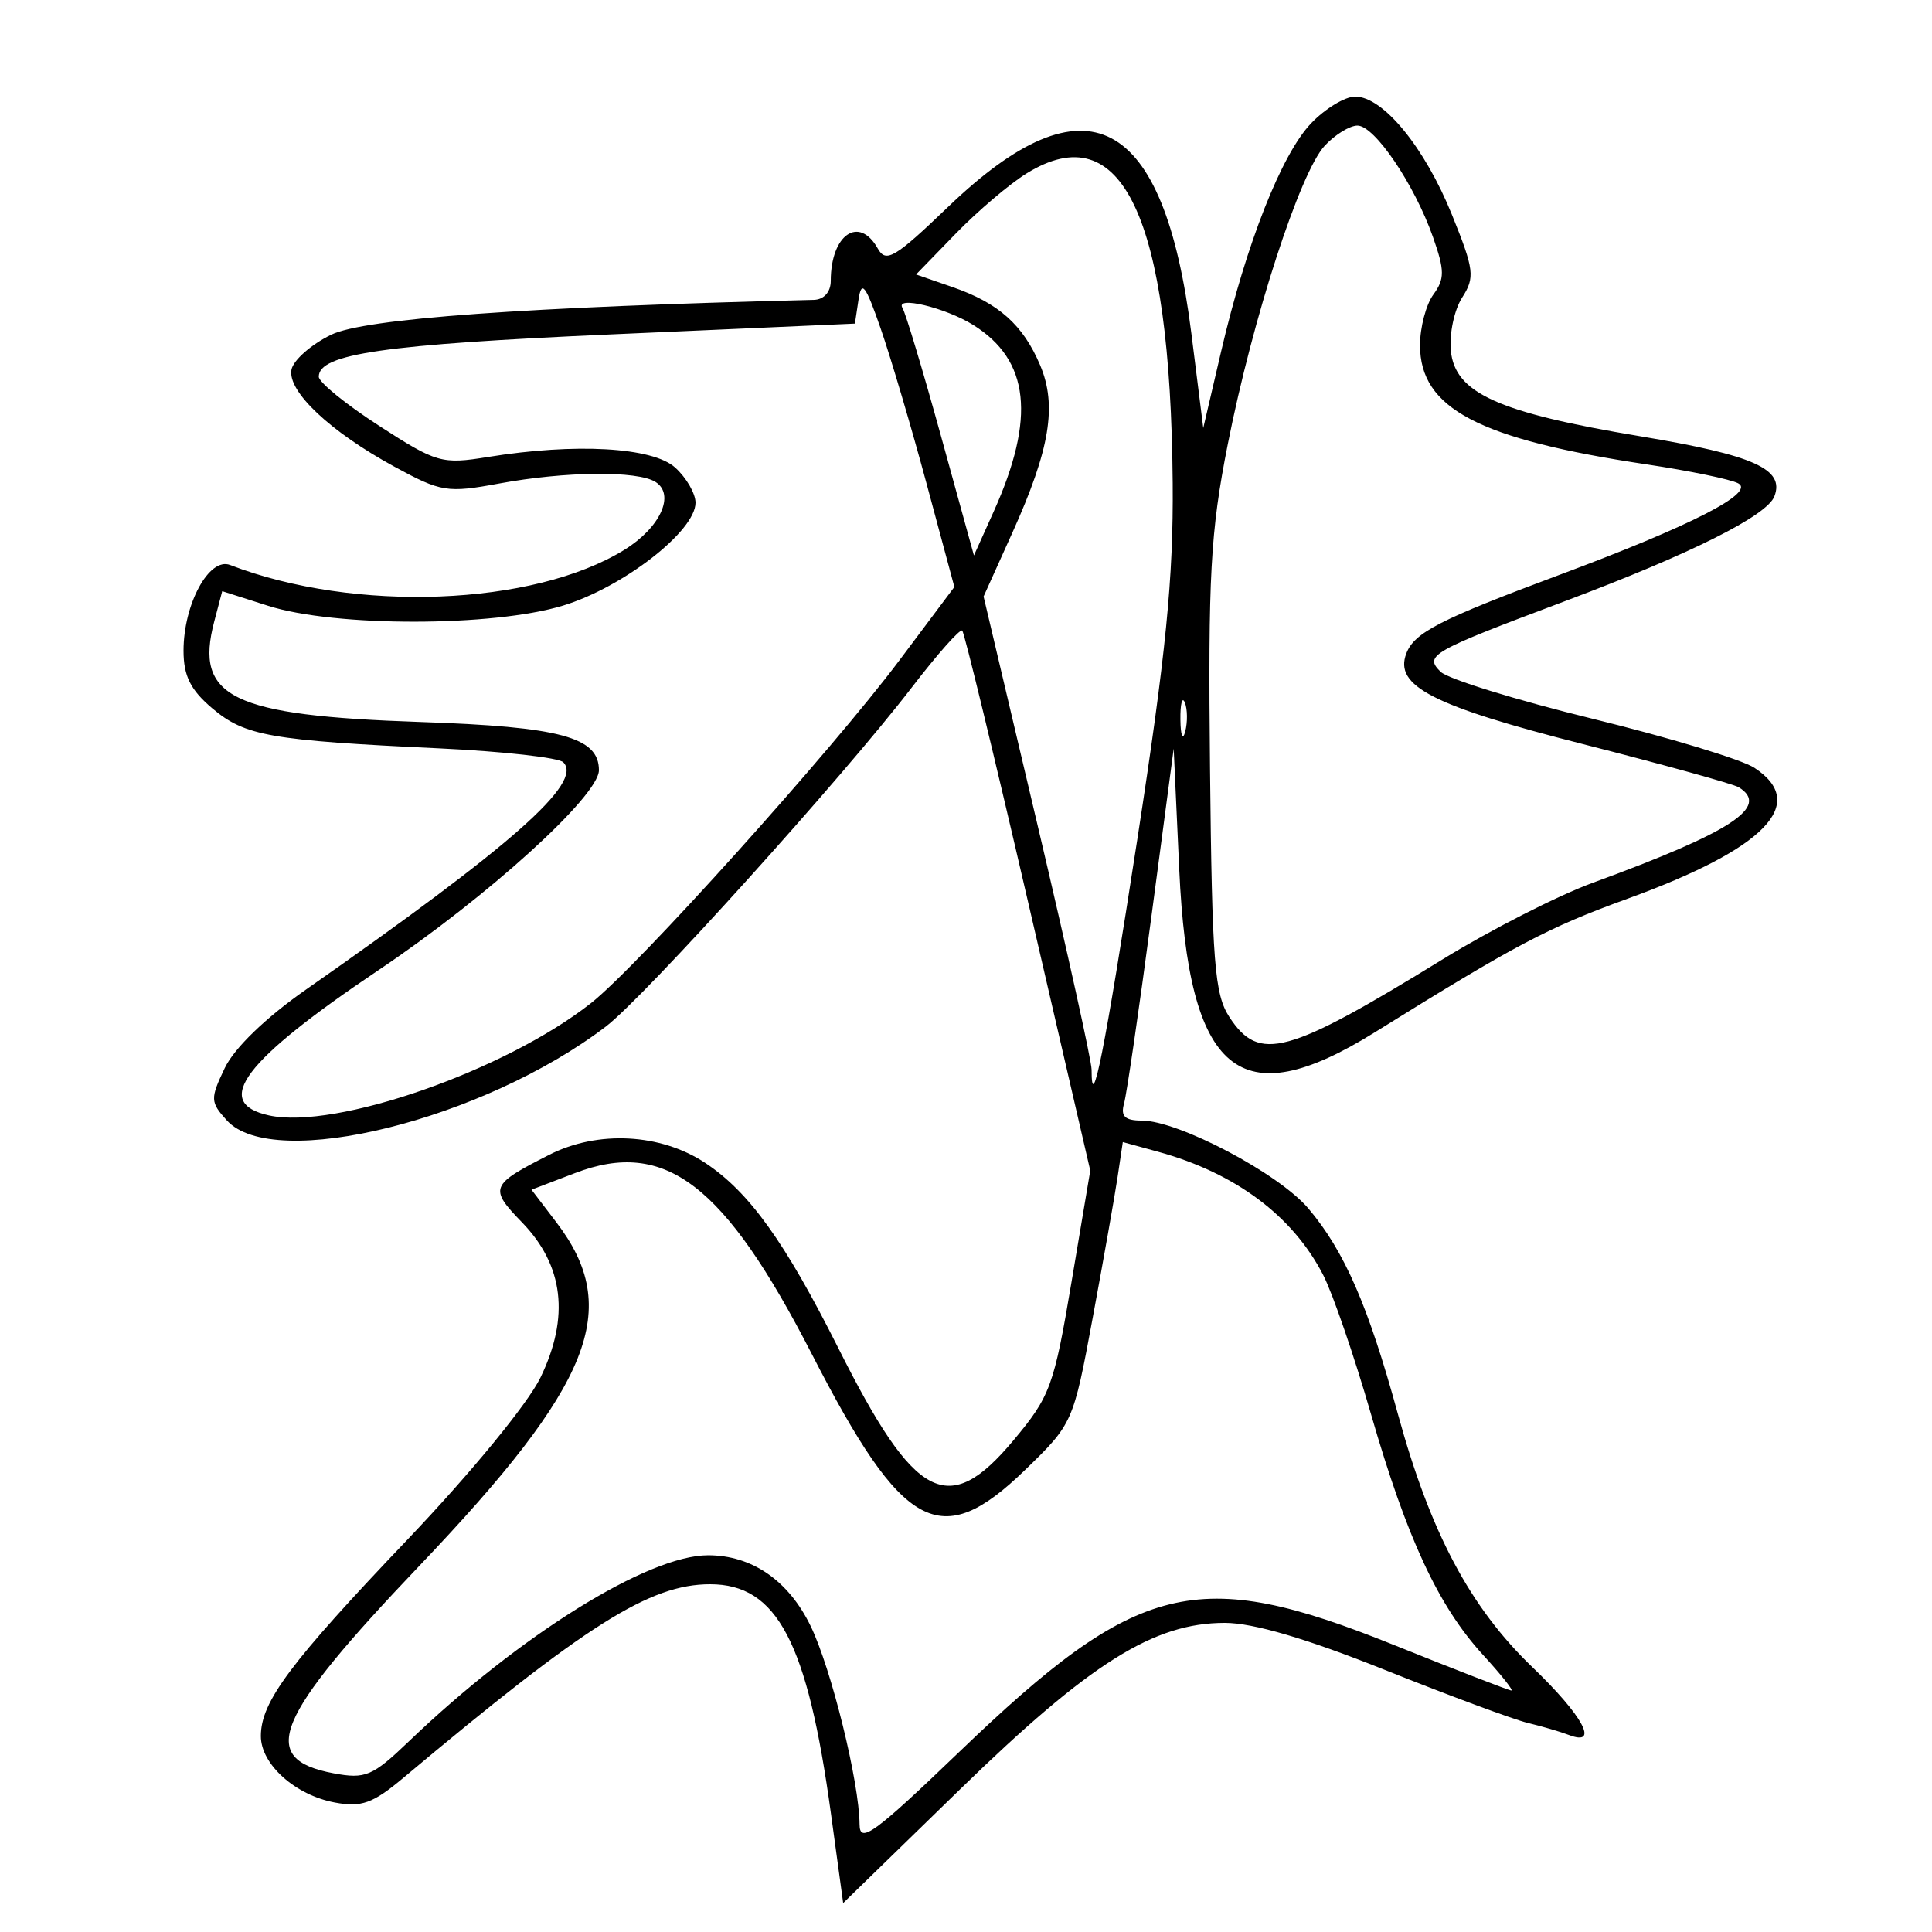 <svg xmlns="http://www.w3.org/2000/svg" width="200" height="200" viewBox="0 0 200 200" version="1.1">
	<path d="M 135.734 12.755 C 132.661 15.963, 129.019 25.195, 126.405 36.406 L 124.561 44.311 123.335 34.548 C 120.485 11.855, 112.472 7.666, 98.171 21.393 C 92.643 26.700, 91.719 27.249, 90.871 25.734 C 88.932 22.268, 86 24.283, 86 29.082 C 86 30.226, 85.294 31.017, 84.250 31.043 C 54.377 31.773, 37.711 32.977, 34.278 34.654 C 32.200 35.669, 30.352 37.299, 30.172 38.276 C 29.756 40.523, 34.188 44.696, 40.830 48.311 C 45.662 50.941, 46.307 51.045, 51.668 50.054 C 58.524 48.786, 65.995 48.711, 67.857 49.890 C 69.920 51.198, 68.353 54.618, 64.641 56.913 C 55.211 62.741, 36.708 63.454, 23.818 58.486 C 21.649 57.651, 19 62.531, 19 67.361 C 19 69.980, 19.731 71.437, 22.005 73.351 C 25.377 76.188, 27.998 76.648, 45.467 77.470 C 52.049 77.780, 57.828 78.428, 58.310 78.910 C 60.404 81.004, 53.028 87.522, 31.689 102.430 C 27.502 105.355, 24.256 108.492, 23.264 110.572 C 21.752 113.743, 21.766 114.084, 23.480 115.978 C 28.310 121.315, 50.044 115.933, 62.727 106.259 C 66.729 103.207, 87.293 80.415, 94.370 71.189 C 97.033 67.718, 99.392 65.058, 99.613 65.279 C 99.833 65.500, 102.905 78.168, 106.439 93.430 L 112.864 121.179 110.923 132.712 C 109.106 143.505, 108.719 144.558, 104.897 149.123 C 98.155 157.176, 94.721 155.367, 86.801 139.592 C 81.252 128.541, 77.559 123.398, 73.005 120.384 C 68.388 117.329, 61.883 116.990, 56.861 119.542 C 50.741 122.652, 50.602 122.994, 54.036 126.537 C 58.353 130.991, 58.989 136.325, 55.953 142.597 C 54.643 145.304, 48.750 152.485, 42.198 159.359 C 30.008 172.150, 27.010 176.166, 27.004 179.711 C 26.999 182.634, 30.547 185.824, 34.661 186.596 C 37.416 187.113, 38.602 186.688, 41.736 184.059 C 60.681 168.165, 67.279 164, 73.512 164 C 80.449 164, 83.591 169.973, 86.026 187.791 L 87.285 197.006 99.406 185.210 C 112.814 172.162, 119.438 168, 126.795 168 C 129.728 168, 135.251 169.623, 143.348 172.863 C 150.032 175.537, 156.696 178.010, 158.157 178.358 C 159.619 178.707, 161.531 179.267, 162.407 179.603 C 165.614 180.833, 163.890 177.636, 158.613 172.566 C 152.178 166.383, 148.071 158.644, 144.704 146.357 C 141.640 135.176, 139.176 129.517, 135.451 125.110 C 132.383 121.479, 122 116.002, 118.183 116.001 C 116.454 116, 115.991 115.555, 116.359 114.250 C 116.631 113.287, 117.899 104.625, 119.177 95 L 121.500 77.500 122.074 90 C 123.048 111.220, 128.288 115.591, 142.301 106.875 C 156.955 97.760, 160.198 96.046, 168.500 93.028 C 182.745 87.850, 187.263 83.184, 181.616 79.484 C 180.305 78.625, 172.767 76.340, 164.866 74.407 C 156.965 72.474, 149.885 70.286, 149.133 69.544 C 147.411 67.844, 148.091 67.458, 162.061 62.210 C 175.027 57.339, 182.913 53.390, 183.684 51.382 C 184.769 48.555, 181.584 47.128, 169.803 45.165 C 155.072 42.710, 150.616 40.697, 150.191 36.305 C 150.021 34.548, 150.547 32.073, 151.361 30.805 C 152.705 28.711, 152.609 27.927, 150.309 22.237 C 147.486 15.251, 143.185 10, 140.286 10 C 139.234 10, 137.186 11.240, 135.734 12.755 M 137.138 15.082 C 134.581 17.826, 129.692 32.883, 127.097 46 C 125.301 55.084, 125.053 59.609, 125.260 79.546 C 125.470 99.666, 125.725 102.935, 127.273 105.296 C 130.360 110.004, 133.219 109.226, 149.408 99.270 C 154.307 96.257, 161.282 92.705, 164.908 91.378 C 179.278 86.116, 183.255 83.512, 179.999 81.499 C 179.448 81.159, 172.188 79.148, 163.867 77.030 C 148.307 73.071, 144.291 71.010, 145.582 67.646 C 146.414 65.478, 149.039 64.132, 161.500 59.484 C 175.113 54.406, 181.765 50.994, 179.931 50.030 C 179.144 49.617, 174.900 48.739, 170.500 48.080 C 153.059 45.468, 147 42.286, 147 35.737 C 147 33.892, 147.623 31.530, 148.384 30.489 C 149.565 28.874, 149.559 28, 148.345 24.548 C 146.426 19.090, 142.302 13, 140.525 13 C 139.729 13, 138.205 13.937, 137.138 15.082 M 106.282 17.945 C 104.512 19.038, 101.212 21.840, 98.948 24.173 L 94.832 28.414 98.600 29.718 C 103.374 31.371, 105.907 33.628, 107.673 37.803 C 109.442 41.982, 108.692 46.512, 104.808 55.124 L 101.820 61.749 107.410 85.429 C 110.484 98.453, 113 109.835, 113 110.721 C 113 115.606, 114.350 108.813, 117.727 86.940 C 120.701 67.675, 121.478 59.853, 121.397 50 C 121.171 22.450, 116.169 11.842, 106.282 17.945 M 88.877 31 L 88.500 33.500 63.500 34.606 C 39.748 35.657, 33 36.628, 33 38.997 C 33 39.573, 35.811 41.861, 39.248 44.082 C 45.190 47.923, 45.739 48.080, 50.498 47.310 C 59.577 45.840, 67.562 46.291, 69.896 48.405 C 71.053 49.453, 72 51.088, 72 52.039 C 72 54.977, 64.523 60.785, 58.291 62.689 C 51.040 64.904, 34.665 64.916, 27.753 62.712 L 23.006 61.198 22.176 64.349 C 20.108 72.197, 23.968 74.078, 43.500 74.740 C 58.019 75.233, 62 76.307, 62 79.730 C 62 82.388, 50.463 92.854, 39.183 100.428 C 25.198 109.818, 21.921 114.165, 27.846 115.466 C 34.716 116.975, 52.286 110.850, 61.173 103.848 C 66.059 99.998, 86.064 77.759, 93.148 68.301 L 98.796 60.761 95.935 50.130 C 94.362 44.284, 92.215 37.025, 91.164 34 C 89.601 29.497, 89.186 28.953, 88.877 31 M 93.424 31.877 C 93.749 32.403, 95.546 38.383, 97.418 45.167 L 100.821 57.500 102.865 52.958 C 107.238 43.242, 106.582 37.280, 100.736 33.633 C 97.874 31.847, 92.627 30.587, 93.424 31.877 M 122.195 74.500 C 122.215 76.150, 122.439 76.704, 122.693 75.731 C 122.947 74.758, 122.930 73.408, 122.656 72.731 C 122.382 72.054, 122.175 72.850, 122.195 74.500 M 115.689 121.863 C 115.389 123.863, 114.232 130.416, 113.116 136.425 C 111.102 147.277, 111.055 147.383, 106.109 152.175 C 97.357 160.657, 93.482 158.555, 84.062 140.216 C 74.993 122.561, 68.869 117.869, 59.542 121.431 L 55.019 123.158 57.600 126.542 C 64.440 135.509, 61.341 143.274, 43.415 162.090 C 28.359 177.892, 26.624 182.088, 34.530 183.572 C 37.826 184.190, 38.555 183.880, 42.333 180.260 C 53.825 169.247, 67.081 161.003, 73.300 161.001 C 77.844 161, 81.638 163.620, 83.922 168.338 C 86.065 172.766, 88.950 184.475, 88.983 188.877 C 88.997 190.900, 90.531 189.783, 99.280 181.377 C 117.795 163.587, 123.895 162.081, 144.255 170.271 C 150.720 172.872, 156.210 175, 156.454 175 C 156.698 175, 155.377 173.340, 153.519 171.312 C 148.906 166.277, 145.637 159.247, 141.920 146.374 C 140.193 140.393, 137.971 133.925, 136.982 132 C 133.828 125.863, 127.881 121.423, 119.867 119.223 L 116.233 118.226 115.689 121.863" stroke="none" fill="black" fill-rule="evenodd"/>
</svg>